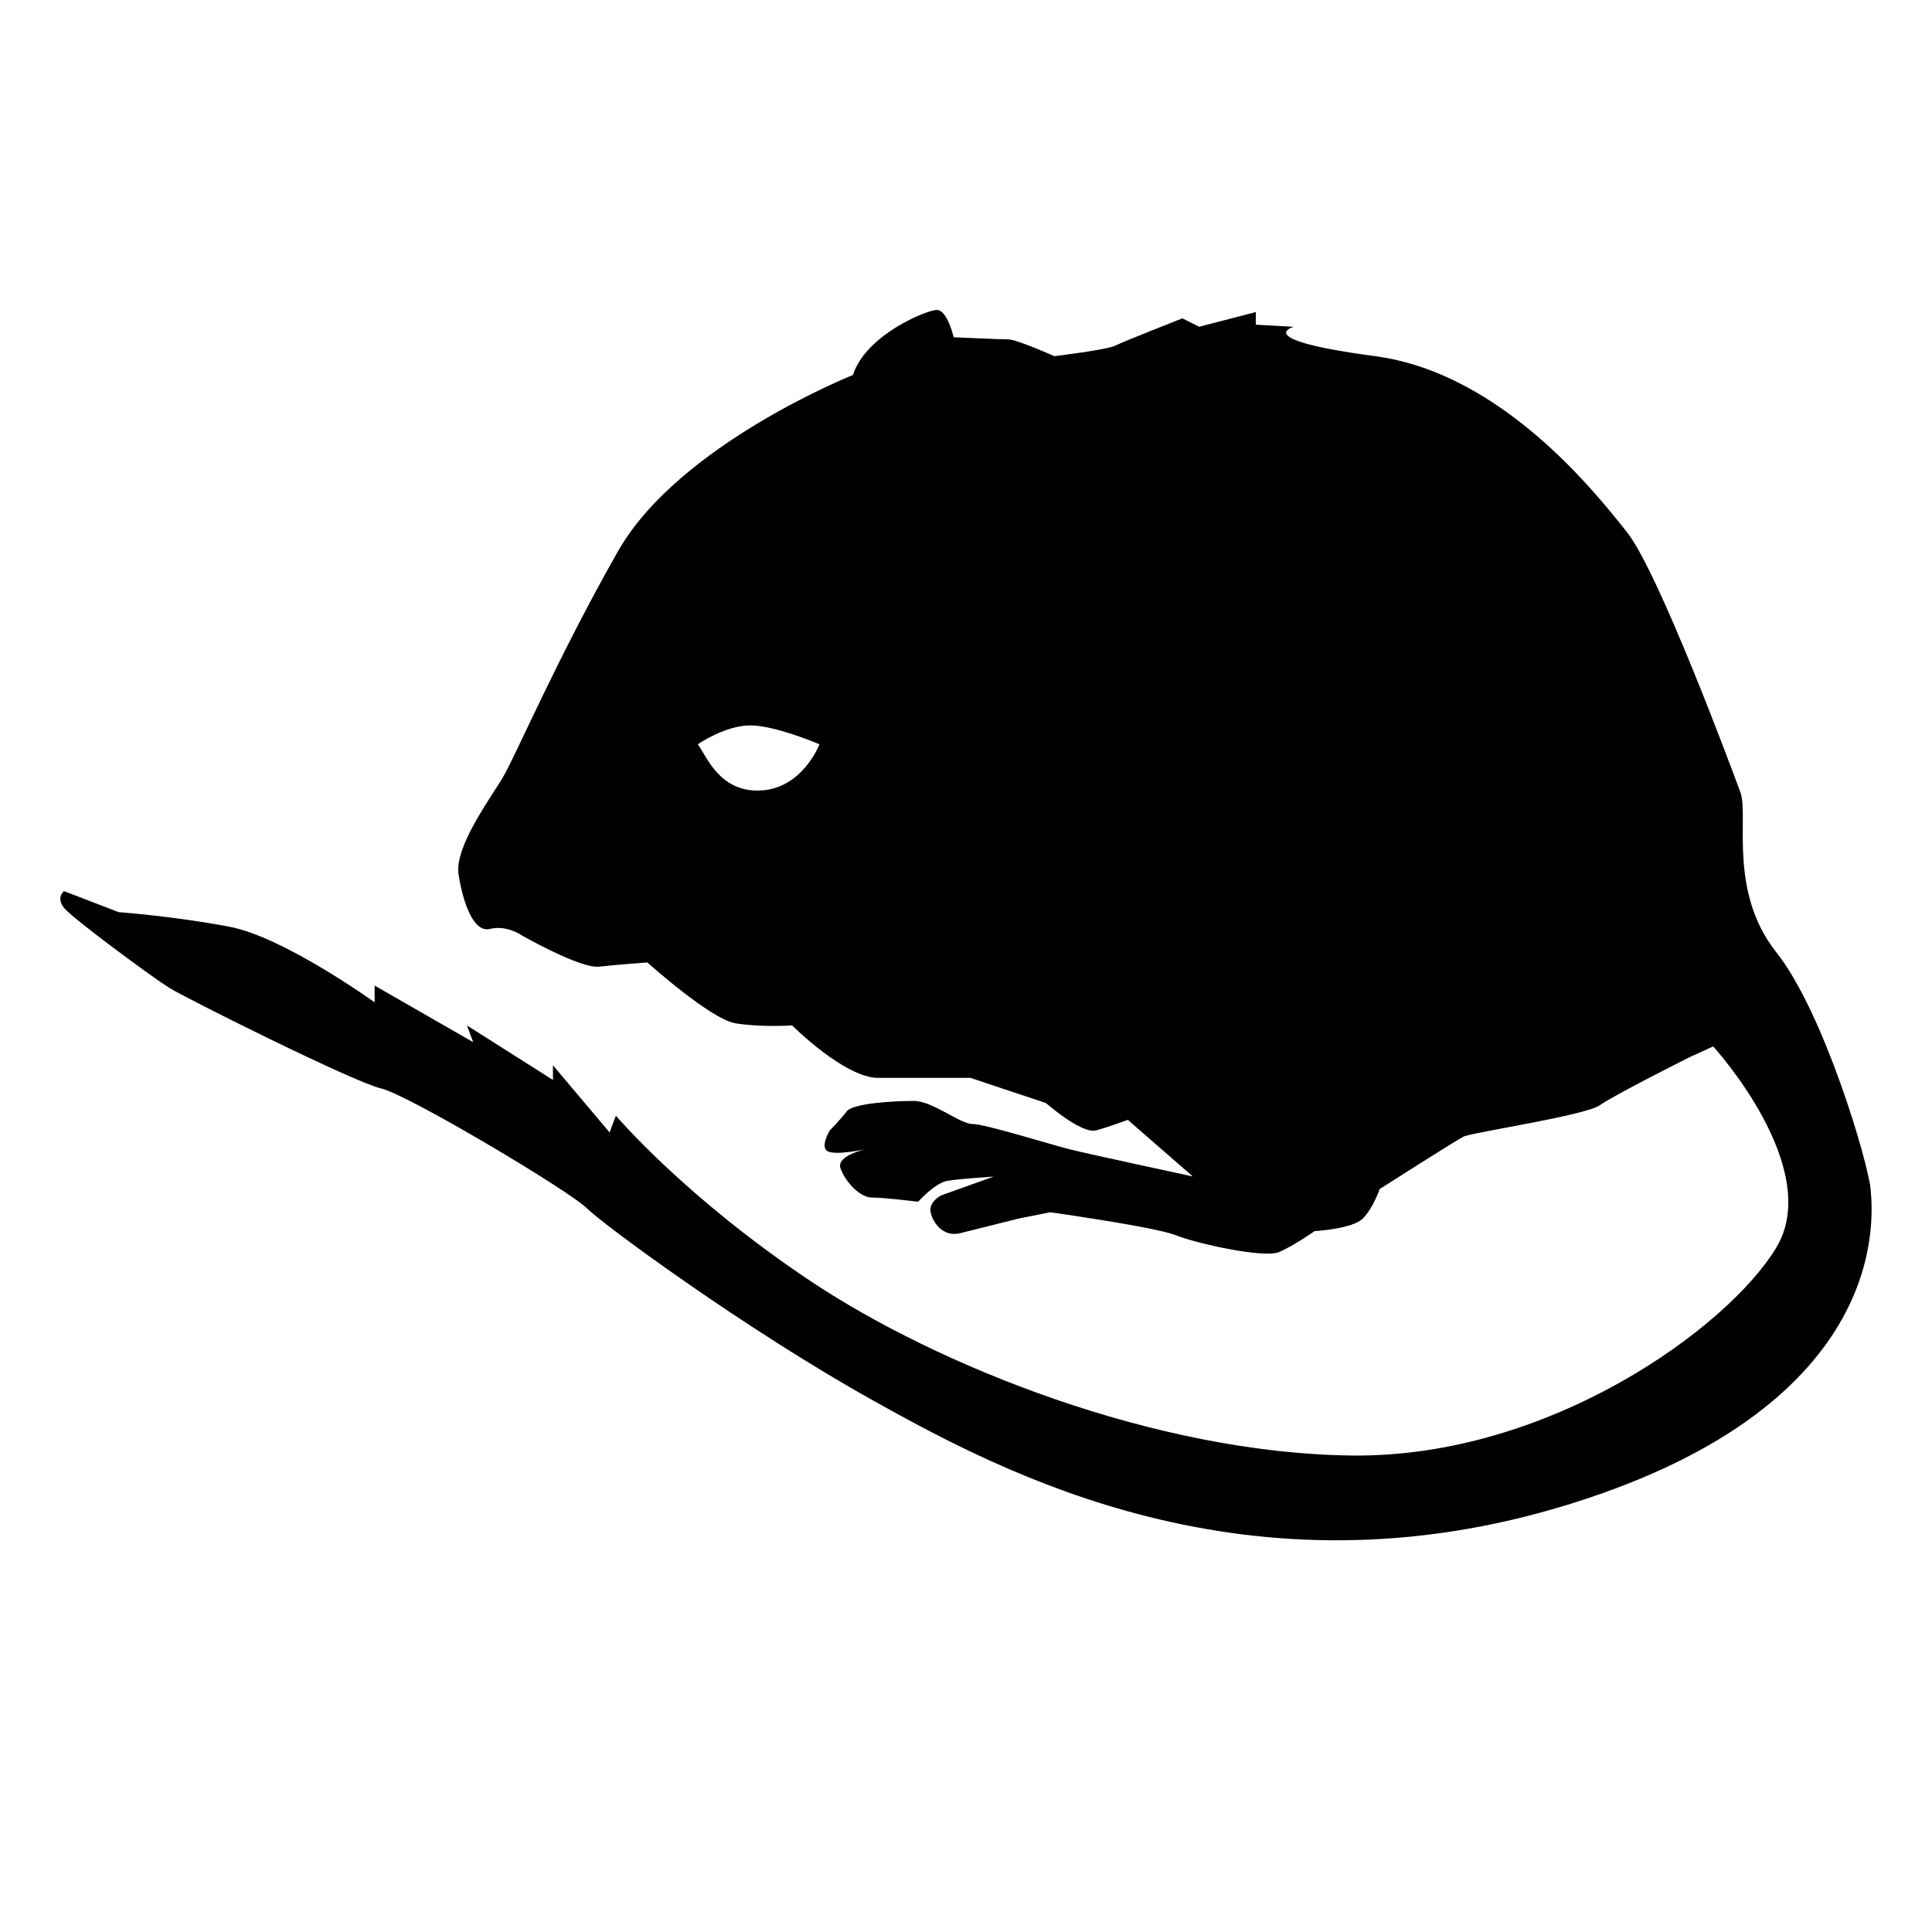 <?xml version="1.0" encoding="utf-8"?>
<!-- Generated by IcoMoon.io -->
<!DOCTYPE svg PUBLIC "-//W3C//DTD SVG 1.1//EN" "http://www.w3.org/Graphics/SVG/1.1/DTD/svg11.dtd">
<svg version="1.1" xmlns="http://www.w3.org/2000/svg" xmlns:xlink="http://www.w3.org/1999/xlink" width="32" height="32" viewBox="0 0 32 32">
<path d="M30.983 19.696c-0.035-0.417-0.765-2.919-1.564-3.927s-0.452-2.259-0.591-2.641c-0.139-0.382-1.355-3.649-1.877-4.309s-2.085-2.641-4.17-2.919-1.355-0.487-1.355-0.487l-0.626-0.035v-0.209l-0.938 0.243-0.278-0.139c0 0-0.973 0.382-1.112 0.452s-1.008 0.174-1.008 0.174-0.625-0.278-0.764-0.278-0.904-0.035-0.904-0.035-0.104-0.452-0.278-0.452-1.182 0.417-1.39 1.077c0 0-2.884 1.147-3.892 2.919s-1.703 3.406-1.911 3.753c-0.209 0.348-0.799 1.147-0.73 1.599 0.070 0.452 0.243 0.973 0.521 0.904s0.521 0.104 0.521 0.104 0.973 0.556 1.286 0.521c0.313-0.035 0.799-0.070 0.799-0.070s1.043 0.938 1.46 1.008c0.417 0.070 0.938 0.035 0.938 0.035s0.869 0.869 1.425 0.869c0.556 0 1.529 0 1.529 0l1.251 0.417c0 0 0.591 0.521 0.834 0.452s0.521-0.174 0.521-0.174l1.077 0.938c0 0-1.772-0.382-2.050-0.452s-1.39-0.417-1.599-0.417c-0.209 0-0.66-0.382-0.973-0.382s-1.008 0.035-1.112 0.174c-0.104 0.139-0.278 0.313-0.278 0.313s-0.172 0.278-0.033 0.348c0.139 0.070 0.626-0.035 0.626-0.035s-0.487 0.104-0.417 0.313c0.070 0.209 0.313 0.487 0.521 0.487s0.765 0.070 0.765 0.070 0.173-0.195 0.349-0.294c0.047-0.026 0.094-0.046 0.137-0.053 0.209-0.035 0.765-0.070 0.765-0.070l-0.87 0.312c0 0-0.209 0.104-0.174 0.278s0.209 0.417 0.487 0.348c0.278-0.070 0.973-0.243 0.973-0.243l0.521-0.104c0 0 1.738 0.243 2.085 0.382s1.46 0.382 1.703 0.278 0.591-0.348 0.591-0.348 0.626-0.035 0.799-0.209 0.278-0.487 0.278-0.487 1.251-0.799 1.39-0.869c0.139-0.070 2.016-0.348 2.259-0.521s1.494-0.799 1.494-0.799l0.382-0.174c0 0 1.842 2.016 1.043 3.336-0.799 1.321-3.753 3.475-7.020 3.44s-6.881-1.494-8.966-2.884c-2.085-1.39-3.232-2.745-3.232-2.745l-0.104 0.278-0.938-1.112v0.243l-1.425-0.904 0.104 0.278-1.633-0.938v0.278c0 0-1.494-1.077-2.398-1.251s-1.842-0.243-1.842-0.243l-0.904-0.348c0 0-0.139 0.104 0 0.278s1.46 1.147 1.738 1.321c0.278 0.174 3.058 1.564 3.51 1.668s3.128 1.703 3.406 1.981c0.278 0.278 2.641 2.016 4.761 3.197s6.186 3.371 11.538 1.703 5.004-4.795 4.969-5.212zM12.6 13.093c-0.695 0.035-0.904-0.591-1.043-0.765 0 0 0.452-0.313 0.869-0.313s1.147 0.313 1.147 0.313-0.278 0.73-0.973 0.765z"></path>
</svg>
